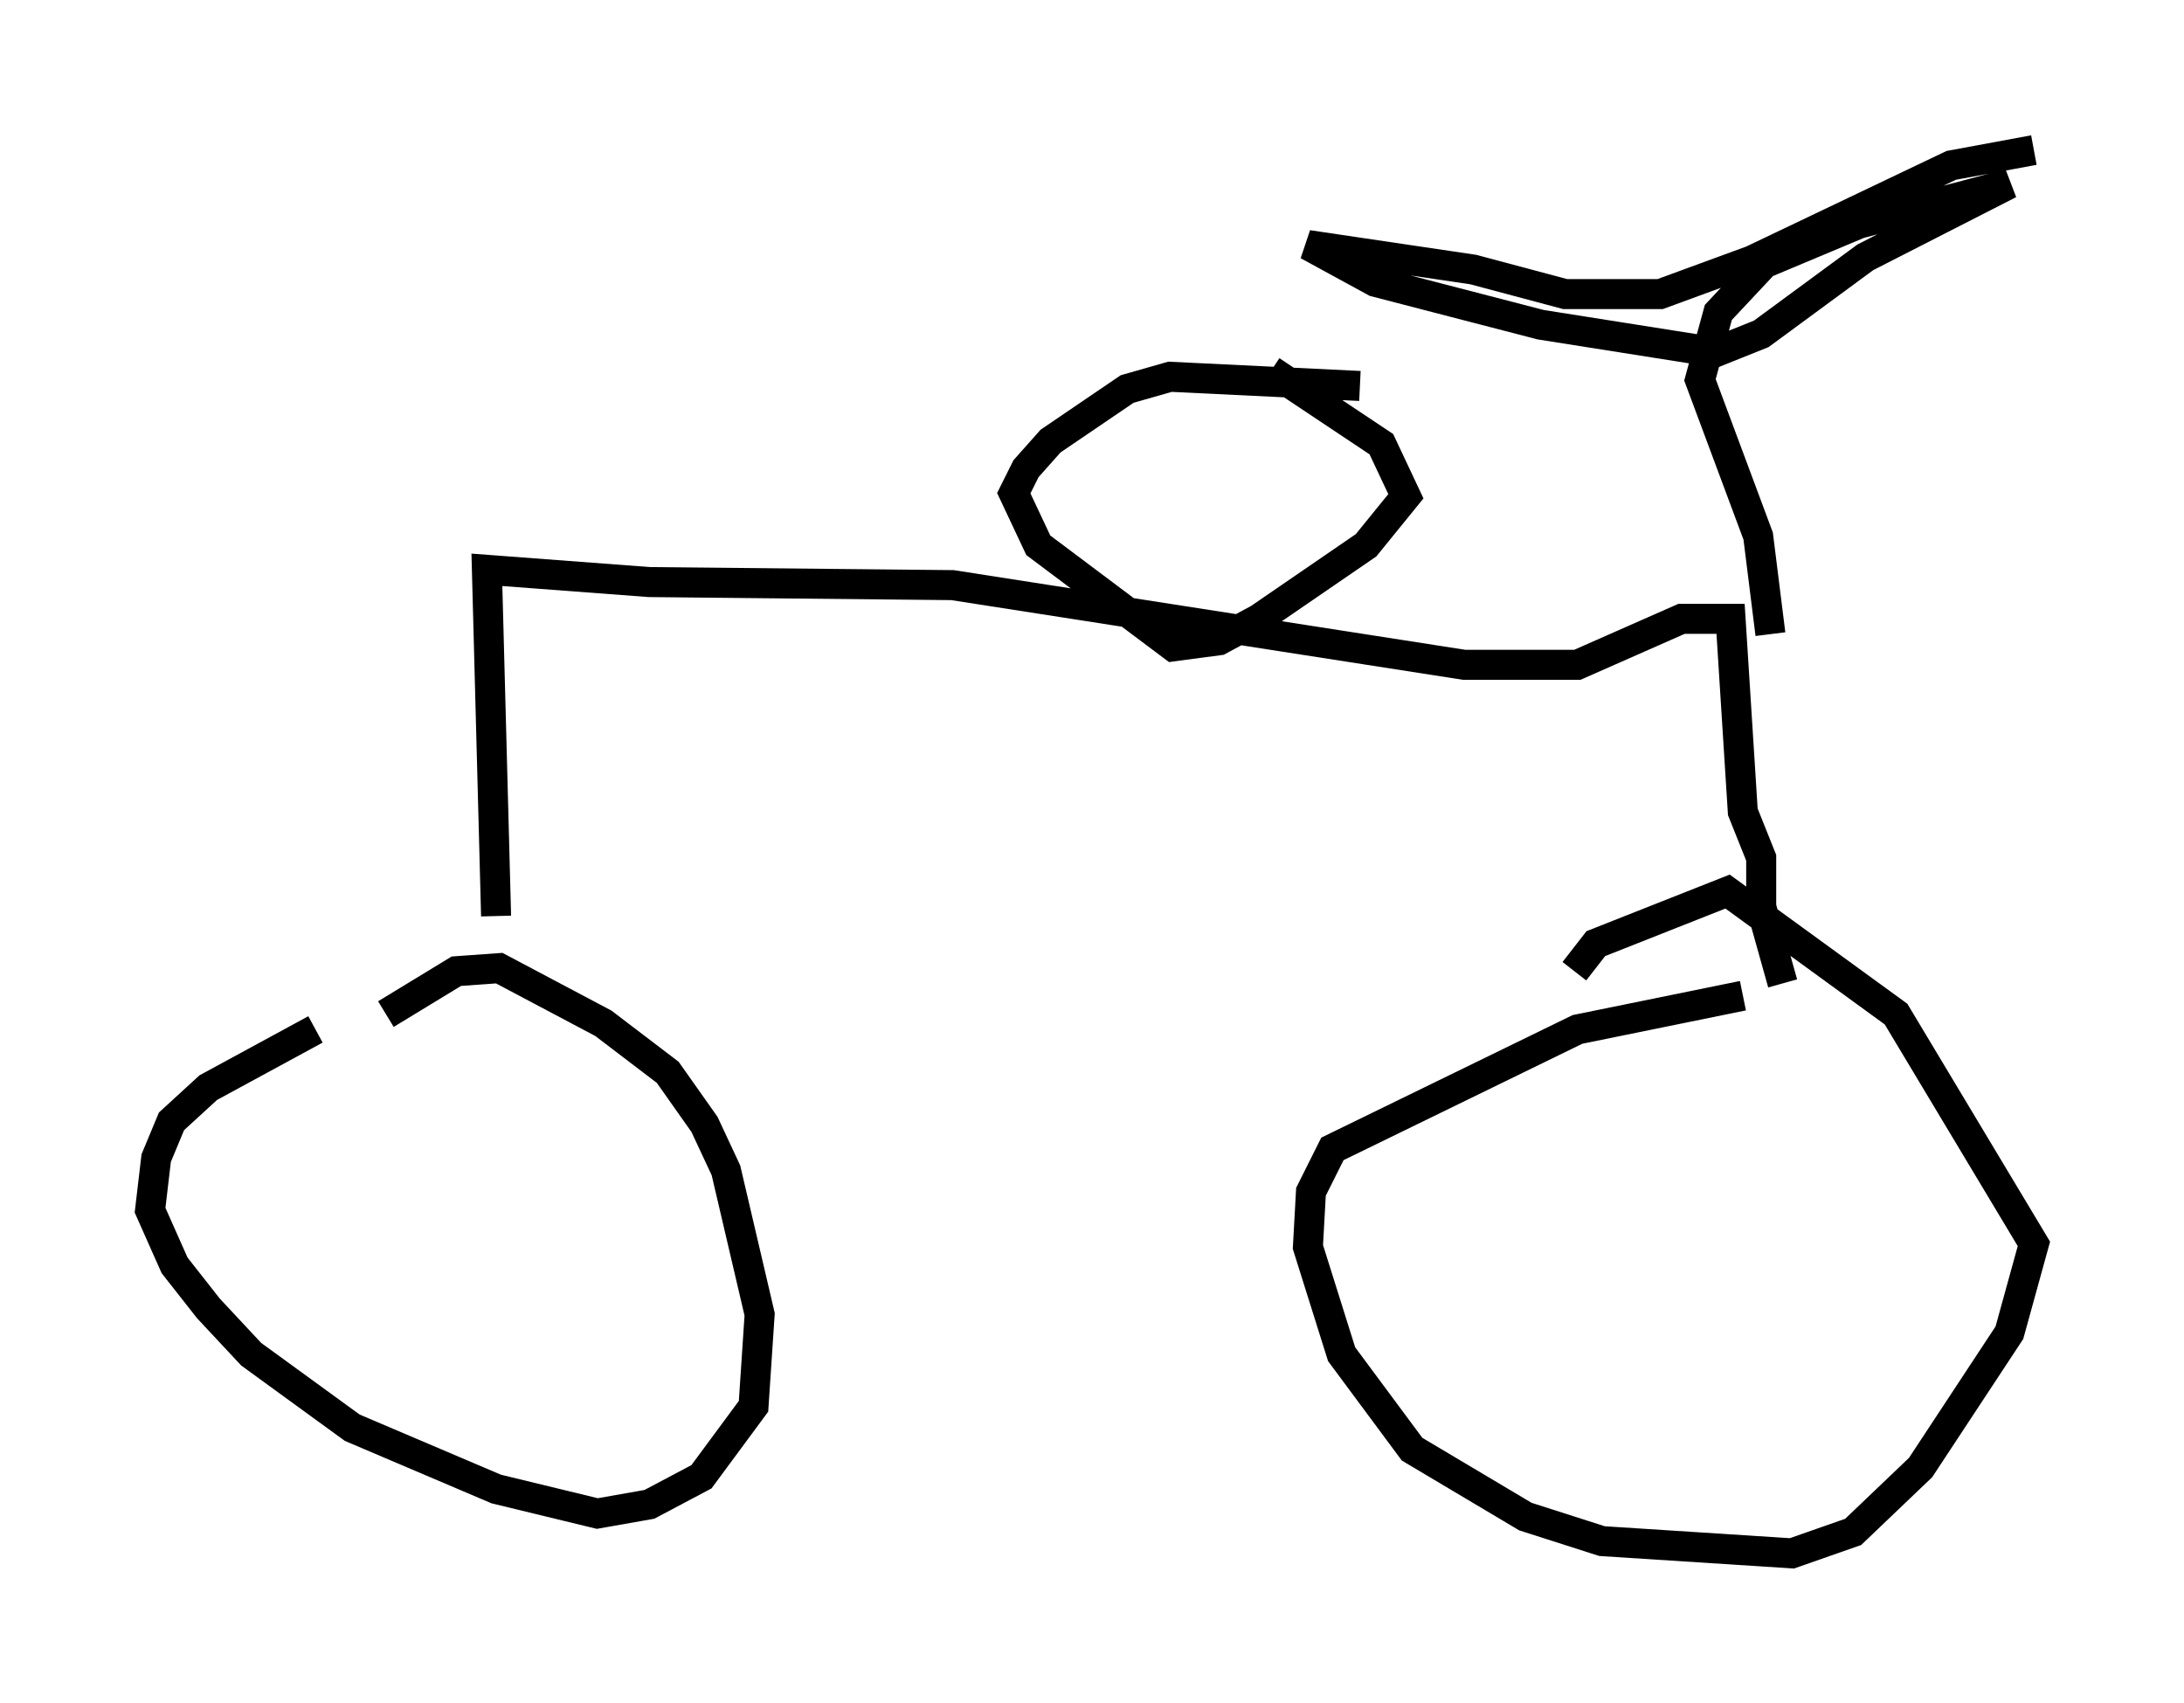<?xml version="1.0" encoding="utf-8" ?>
<svg baseProfile="full" height="56.755" version="1.1" width="72.782" xmlns="http://www.w3.org/2000/svg" xmlns:ev="http://www.w3.org/2001/xml-events" xmlns:xlink="http://www.w3.org/1999/xlink"><defs /><rect fill="white" height="56.755" width="72.782" x="0" y="0" /><path d="M14.698, 33.073 m-4.185, 1.225 l-3.573, 1.94 -1.225, 1.123 l-0.51, 1.225 -0.204, 1.735 l0.817, 1.838 1.123, 1.429 l1.429, 1.531 3.369, 2.45 l4.798, 2.042 3.369, 0.817 l1.735, -0.306 1.735, -0.919 l1.735, -2.348 0.204, -3.063 l-1.123, -4.798 -0.715, -1.531 l-1.225, -1.735 -2.144, -1.633 l-3.471, -1.838 -1.429, 0.102 l-2.348, 1.429 m45.223, -0.613 l-5.513, 1.123 -8.167, 3.981 l-0.715, 1.429 -0.102, 1.838 l1.123, 3.573 2.348, 3.165 l3.777, 2.246 2.552, 0.817 l6.329, 0.408 2.042, -0.715 l2.246, -2.144 2.96, -4.492 l0.817, -2.96 -4.594, -7.656 l-5.615, -4.083 -4.39, 1.735 l-0.715, 0.919 m-35.934, -1.838 l-0.306, -11.536 5.41, 0.408 l10.106, 0.102 17.048, 2.654 l3.777, 0.0 3.471, -1.531 l1.633, 0.0 0.408, 6.431 l0.613, 1.531 0.0, 1.633 l0.715, 2.552 m-14.088, -19.906 l-6.329, -0.306 -1.429, 0.408 l-2.552, 1.735 -0.817, 0.919 l-0.408, 0.817 0.817, 1.735 l4.492, 3.369 1.531, -0.204 l1.327, -0.715 3.573, -2.45 l1.327, -1.633 -0.817, -1.735 l-3.675, -2.45 m16.64, 8.779 l-0.408, -3.267 -1.94, -5.206 l0.613, -2.246 1.531, -1.633 l3.165, -1.327 5.002, -1.327 l-4.798, 2.45 -3.471, 2.552 l-1.531, 0.613 -5.819, -0.919 l-5.513, -1.429 -2.246, -1.225 l5.513, 0.817 3.063, 0.817 l3.165, 0.0 3.063, -1.123 l6.635, -3.165 2.756, -0.51 " fill="none" stroke="black" stroke-width="1" /></svg>